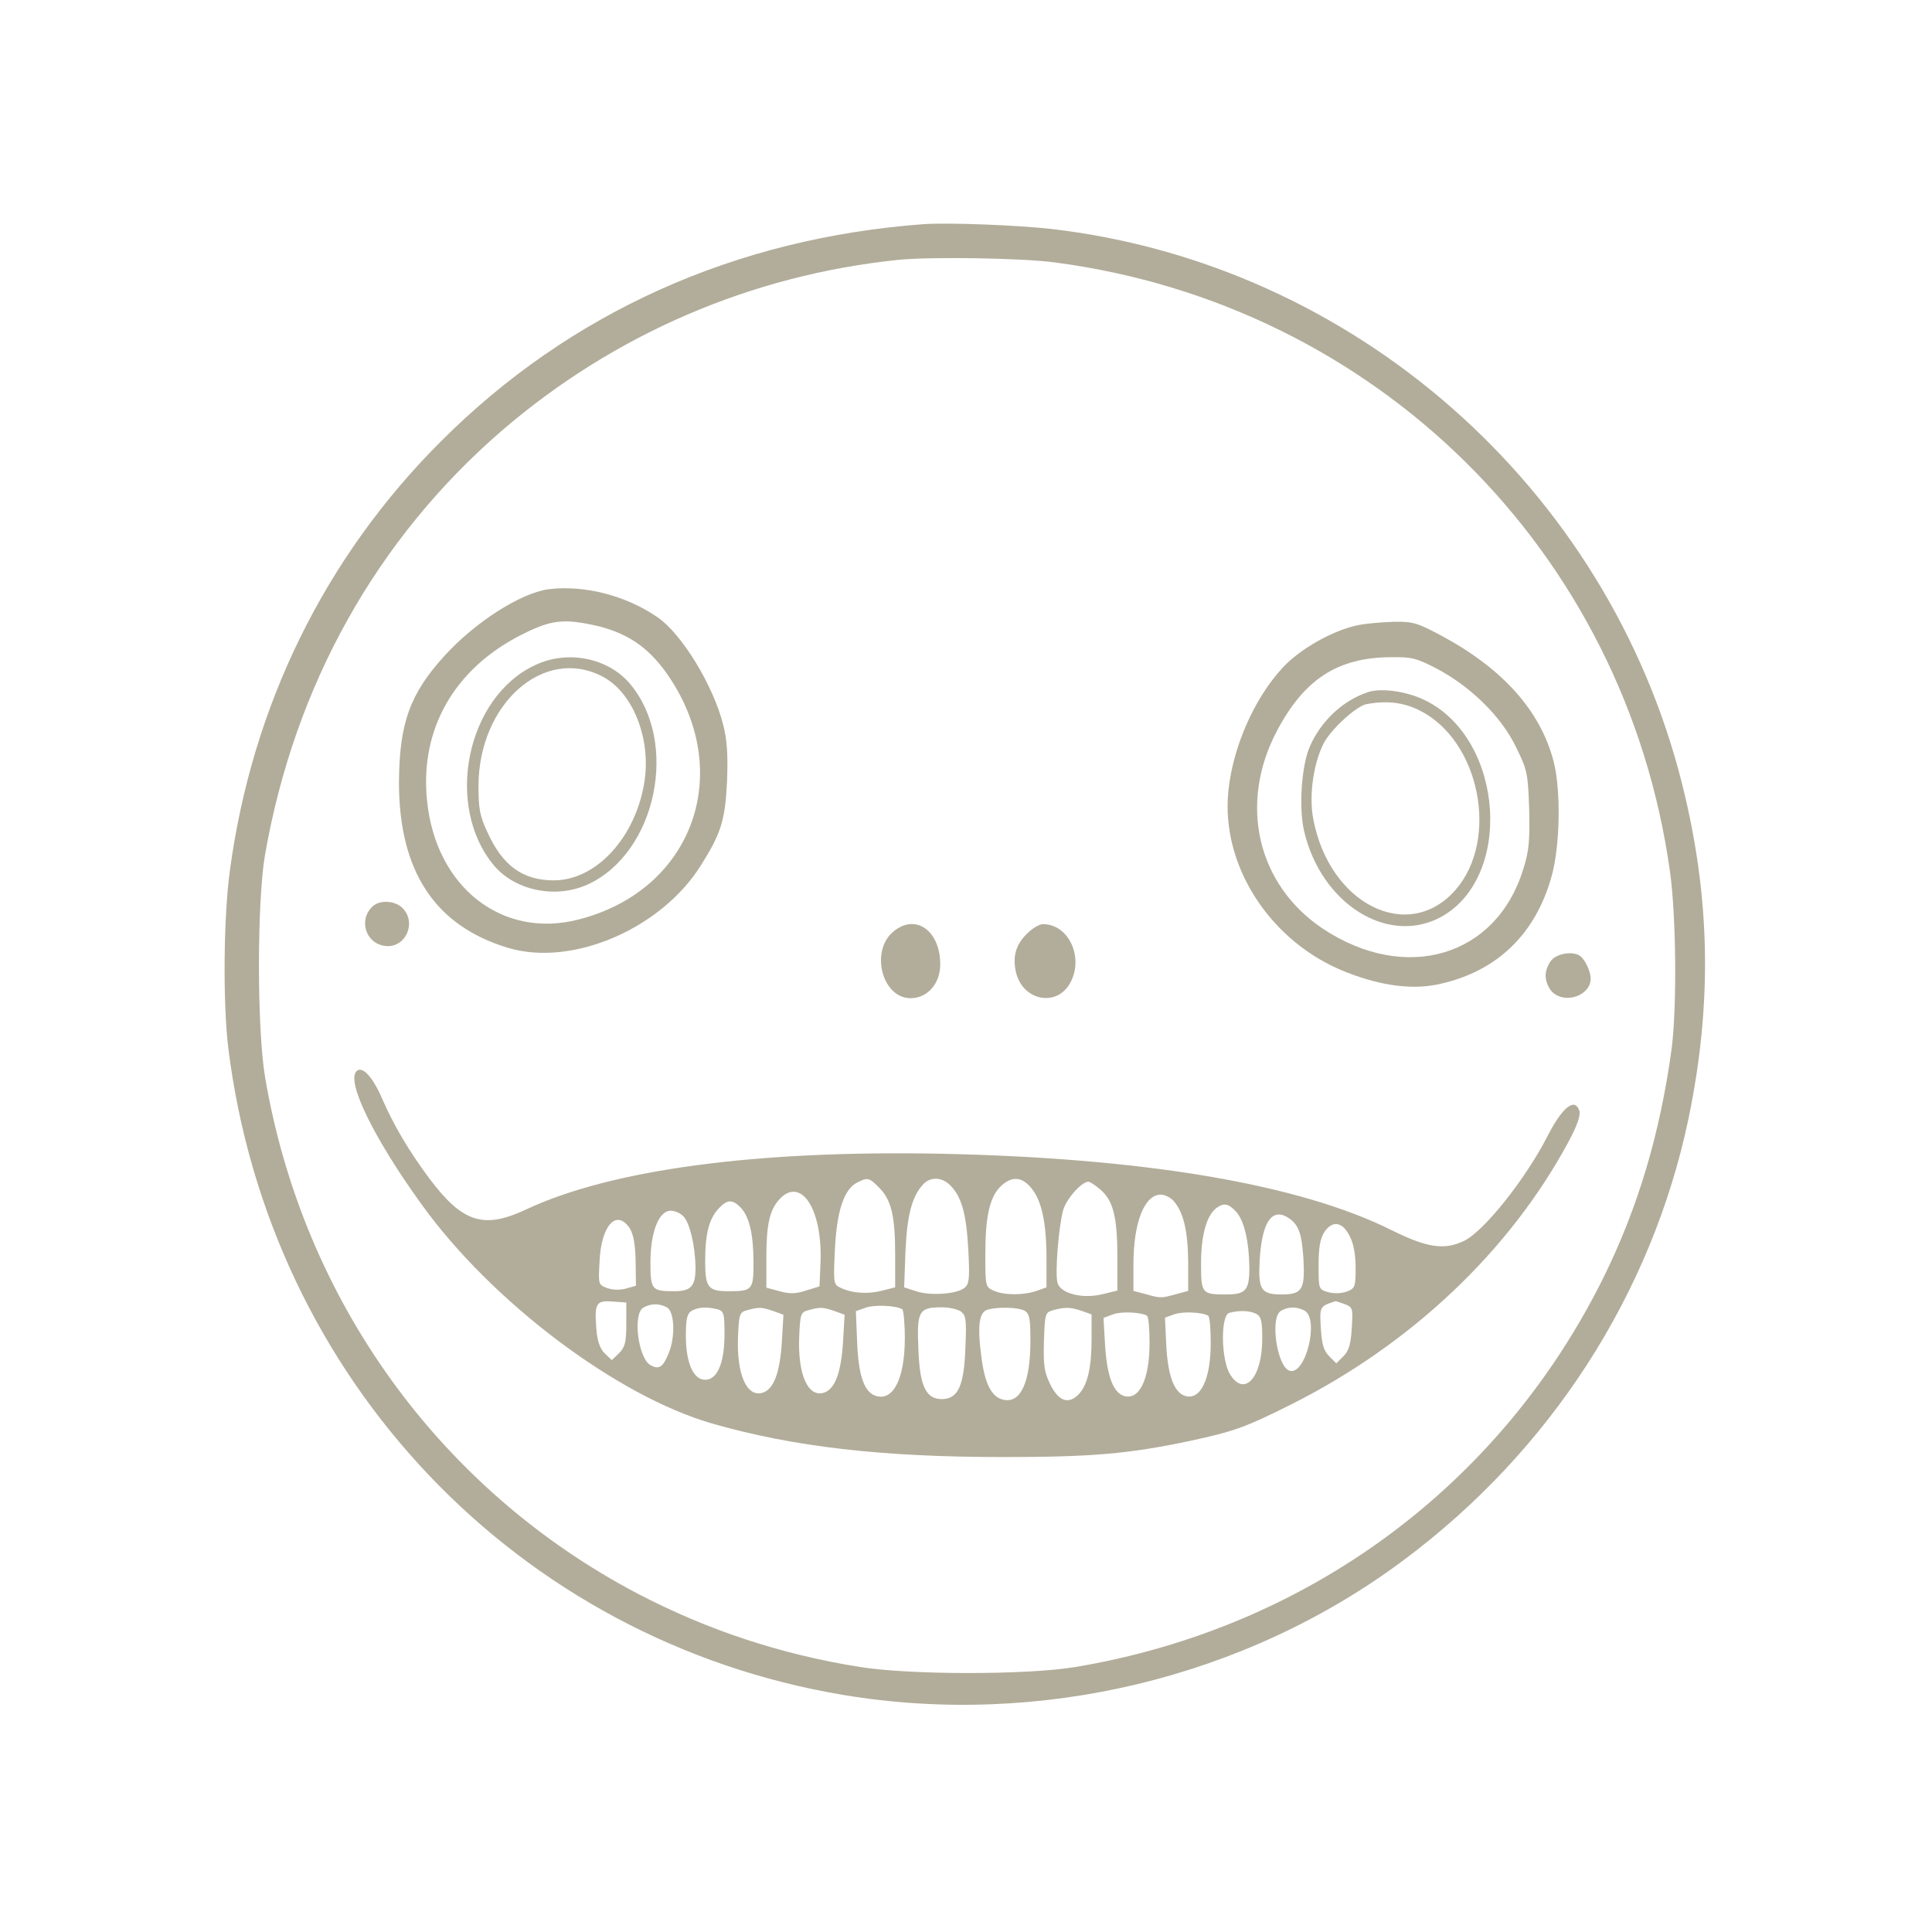 <?xml version="1.0" standalone="no"?>
<!DOCTYPE svg PUBLIC "-//W3C//DTD SVG 20010904//EN"
 "http://www.w3.org/TR/2001/REC-SVG-20010904/DTD/svg10.dtd">
<svg version="1.0" xmlns="http://www.w3.org/2000/svg"
 width="600pt" height="600pt" viewBox="0 0 600 600"
 preserveAspectRatio="xMidYMid meet">
<g transform="translate(0,600) scale(0.1,-0.1)"
fill="#b2ad9a" stroke="none">
<path d="M2870 5304 c-586 -43 -1100 -274 -1500 -674 -361 -360 -587 -821
-656 -1333 -20 -146 -22 -412 -5 -552 128 -1030 899 -1840 1911 -2009 608
-101 1247 52 1738 418 457 340 772 828 886 1373 74 357 68 687 -20 1038 -231
922 -1019 1615 -1959 1724 -108 12 -318 20 -395 15z m406 -119 c997 -131 1771
-896 1910 -1890 20 -141 22 -428 5 -555 -36 -261 -103 -487 -210 -705 -320
-648 -919 -1091 -1641 -1212 -150 -25 -512 -25 -669 0 -245 39 -473 114 -691
228 -615 323 -1040 913 -1157 1605 -25 151 -25 543 0 689 92 527 347 982 736
1318 349 300 775 483 1231 530 100 10 380 6 486 -8z"/>
<path d="M1703 4170 c-86 -12 -226 -101 -321 -205 -109 -119 -142 -211 -143
-395 0 -276 112 -446 340 -514 199 -59 475 60 598 257 63 100 75 140 81 262 3
82 0 127 -12 174 -31 123 -129 283 -204 334 -98 68 -229 101 -339 87z m139
-111 c102 -22 169 -66 229 -151 213 -304 83 -671 -272 -763 -239 -63 -447 100
-473 371 -22 221 86 408 294 513 89 45 128 50 222 30z"/>
<path d="M1663 3935 c-215 -99 -284 -439 -128 -624 67 -78 193 -103 292 -57
212 99 283 441 129 623 -68 80 -193 105 -293 58z m206 -35 c96 -48 154 -194
132 -330 -28 -172 -150 -304 -281 -304 -96 0 -159 45 -206 149 -24 51 -28 73
-28 145 1 254 202 433 383 340z"/>
<path d="M4220 4059 c-78 -15 -183 -74 -237 -133 -88 -95 -154 -246 -168 -381
-25 -234 132 -474 368 -565 110 -43 209 -55 292 -35 176 40 295 156 344 335
26 93 29 266 6 355 -41 158 -158 288 -347 390 -75 40 -89 45 -148 44 -36 -1
-85 -5 -110 -10z m241 -135 c105 -55 201 -149 246 -242 36 -73 38 -81 42 -194
2 -98 0 -129 -18 -186 -83 -273 -365 -357 -623 -186 -203 136 -262 386 -143
613 85 161 188 229 354 230 65 1 80 -3 142 -35z"/>
<path d="M4250 3851 c-78 -25 -147 -89 -182 -169 -26 -58 -35 -190 -18 -263
52 -223 255 -353 419 -270 232 119 204 555 -43 676 -56 28 -136 39 -176 26z
m158 -57 c188 -93 249 -401 112 -558 -147 -167 -393 -44 -442 223 -13 71 1
169 32 231 22 44 102 117 133 123 62 12 115 6 165 -19z"/>
<path d="M1156 3184 c-44 -43 -19 -116 42 -122 62 -6 97 73 52 118 -24 24 -72
26 -94 4z"/>
<path d="M2777 3109 c-76 -59 -39 -209 51 -209 52 0 92 45 92 105 0 104 -75
158 -143 104z"/>
<path d="M3190 3101 c-34 -33 -45 -68 -36 -115 18 -94 129 -117 171 -36 41 79
-7 180 -86 180 -11 0 -33 -13 -49 -29z"/>
<path d="M4820 3020 c-11 -11 -20 -33 -20 -50 0 -17 9 -39 20 -50 40 -40 120
-12 120 41 0 23 -18 60 -34 71 -21 14 -66 8 -86 -12z"/>
<path d="M1107 2673 c-32 -32 54 -208 202 -413 218 -303 607 -596 903 -681
251 -72 525 -104 903 -104 276 0 391 10 580 50 139 30 172 42 318 115 371 187
675 475 857 812 28 52 39 84 35 98 -14 43 -53 12 -100 -80 -67 -131 -197 -295
-259 -324 -61 -29 -114 -21 -223 33 -288 144 -771 225 -1403 238 -572 11
-1021 -49 -1286 -173 -132 -62 -197 -41 -299 94 -65 87 -113 168 -150 254 -29
66 -61 99 -78 81z m1623 -361 c38 -38 50 -88 50 -208 l0 -102 -44 -11 c-44
-11 -95 -7 -130 12 -17 8 -18 18 -13 119 6 120 29 186 70 206 32 16 36 15 67
-16z m221 7 c35 -35 50 -88 56 -198 5 -92 3 -108 -11 -120 -23 -20 -107 -26
-151 -11 l-37 12 4 112 c5 112 20 170 55 208 22 24 58 23 84 -3z m252 -9 c32
-38 47 -108 47 -220 l0 -88 -31 -11 c-41 -14 -101 -14 -134 1 -24 11 -25 14
-25 110 0 119 13 179 47 213 34 33 66 32 96 -5z m214 -4 c40 -34 53 -85 53
-208 l0 -106 -45 -11 c-63 -16 -133 2 -141 36 -8 31 4 176 18 226 11 35 57 87
78 87 5 0 22 -11 37 -24z m-908 -35 c28 -39 43 -113 39 -197 l-3 -69 -42 -13
c-31 -10 -51 -11 -82 -2 l-41 11 0 92 c0 105 10 150 42 184 29 31 62 29 87 -6z
m1135 0 c31 -34 45 -93 46 -188 l0 -92 -37 -10 c-47 -13 -49 -13 -95 0 l-38
10 0 83 c0 129 34 216 85 216 12 0 30 -9 39 -19z m-1345 -20 c28 -28 41 -84
41 -172 0 -85 -3 -89 -78 -89 -63 0 -72 12 -72 93 0 86 12 132 42 164 26 28
42 29 67 4z m1539 -13 c26 -28 41 -93 42 -175 0 -70 -11 -83 -72 -83 -76 0
-78 3 -78 96 0 88 17 148 47 172 24 17 37 15 61 -10z m-1715 -16 c20 -22 36
-92 37 -159 0 -58 -14 -73 -67 -73 -69 0 -73 5 -73 89 0 95 26 161 63 161 13
0 31 -8 40 -18z m1900 -24 c15 -20 21 -48 25 -109 5 -94 -4 -109 -68 -109 -64
0 -73 15 -68 106 6 99 28 147 65 142 14 -2 35 -15 46 -30z m-2067 -13 c11 -18
17 -49 18 -102 l1 -76 -32 -9 c-19 -5 -42 -4 -58 2 -27 10 -27 12 -23 83 5
112 53 164 94 102z m2236 -25 c12 -22 18 -58 18 -98 0 -59 -2 -63 -27 -73 -17
-6 -39 -7 -58 -2 -30 9 -30 9 -30 84 0 56 5 82 18 103 25 37 57 32 79 -14z
m-2247 -272 c0 -57 -4 -71 -22 -90 l-23 -22 -22 21 c-15 15 -23 38 -26 77 -6
78 -1 88 50 84 l43 -3 0 -67z m2231 62 c25 -10 26 -12 22 -75 -3 -50 -9 -70
-26 -87 l-22 -22 -22 22 c-17 17 -23 37 -26 87 -4 67 -4 68 45 84 1 1 14 -4
29 -9z m-2105 -10 c24 -13 27 -93 5 -144 -17 -42 -30 -50 -55 -36 -39 20 -57
160 -23 179 22 13 48 14 73 1z m731 -6 c4 -3 8 -43 8 -89 0 -127 -36 -197 -90
-180 -36 11 -54 63 -58 166 l-4 97 28 10 c27 11 96 8 116 -4z m-574 0 c20 -6
22 -12 22 -78 0 -88 -22 -141 -60 -141 -37 0 -60 53 -60 137 0 53 4 69 18 77
20 12 47 13 80 5z m172 -5 l33 -12 -5 -86 c-6 -94 -25 -145 -59 -156 -50 -16
-82 57 -77 175 3 69 5 75 28 81 37 10 44 10 80 -2z m190 0 l33 -12 -5 -86 c-6
-94 -25 -145 -59 -156 -50 -16 -82 57 -77 175 3 69 5 75 28 81 37 10 44 10 80
-2z m394 -2 c16 -12 18 -26 14 -114 -4 -117 -23 -158 -73 -158 -50 0 -69 41
-73 158 -5 116 2 127 73 127 23 0 49 -6 59 -13z m197 3 c16 -9 19 -22 19 -94
0 -124 -28 -190 -78 -184 -41 5 -64 47 -75 140 -12 93 -6 134 21 141 33 9 93
7 113 -3z m178 -1 l31 -11 0 -76 c0 -90 -13 -145 -41 -173 -31 -31 -61 -21
-87 31 -19 39 -22 58 -20 135 3 86 4 89 28 96 37 10 54 10 89 -2z m692 1 c47
-25 4 -202 -46 -187 -39 12 -62 166 -27 186 22 13 48 14 73 1z m-489 -16 c5
-3 8 -41 8 -85 0 -113 -32 -179 -80 -164 -33 11 -52 62 -58 156 l-5 86 29 11
c26 10 87 7 106 -4z m190 0 c5 -3 8 -41 8 -85 0 -113 -32 -179 -80 -164 -34
11 -53 63 -58 156 l-4 87 28 10 c26 10 87 7 106 -4z m149 6 c16 -9 19 -22 19
-78 0 -121 -56 -182 -100 -110 -28 45 -30 184 -2 191 31 8 63 7 83 -3z"/>
</g>
</svg>
